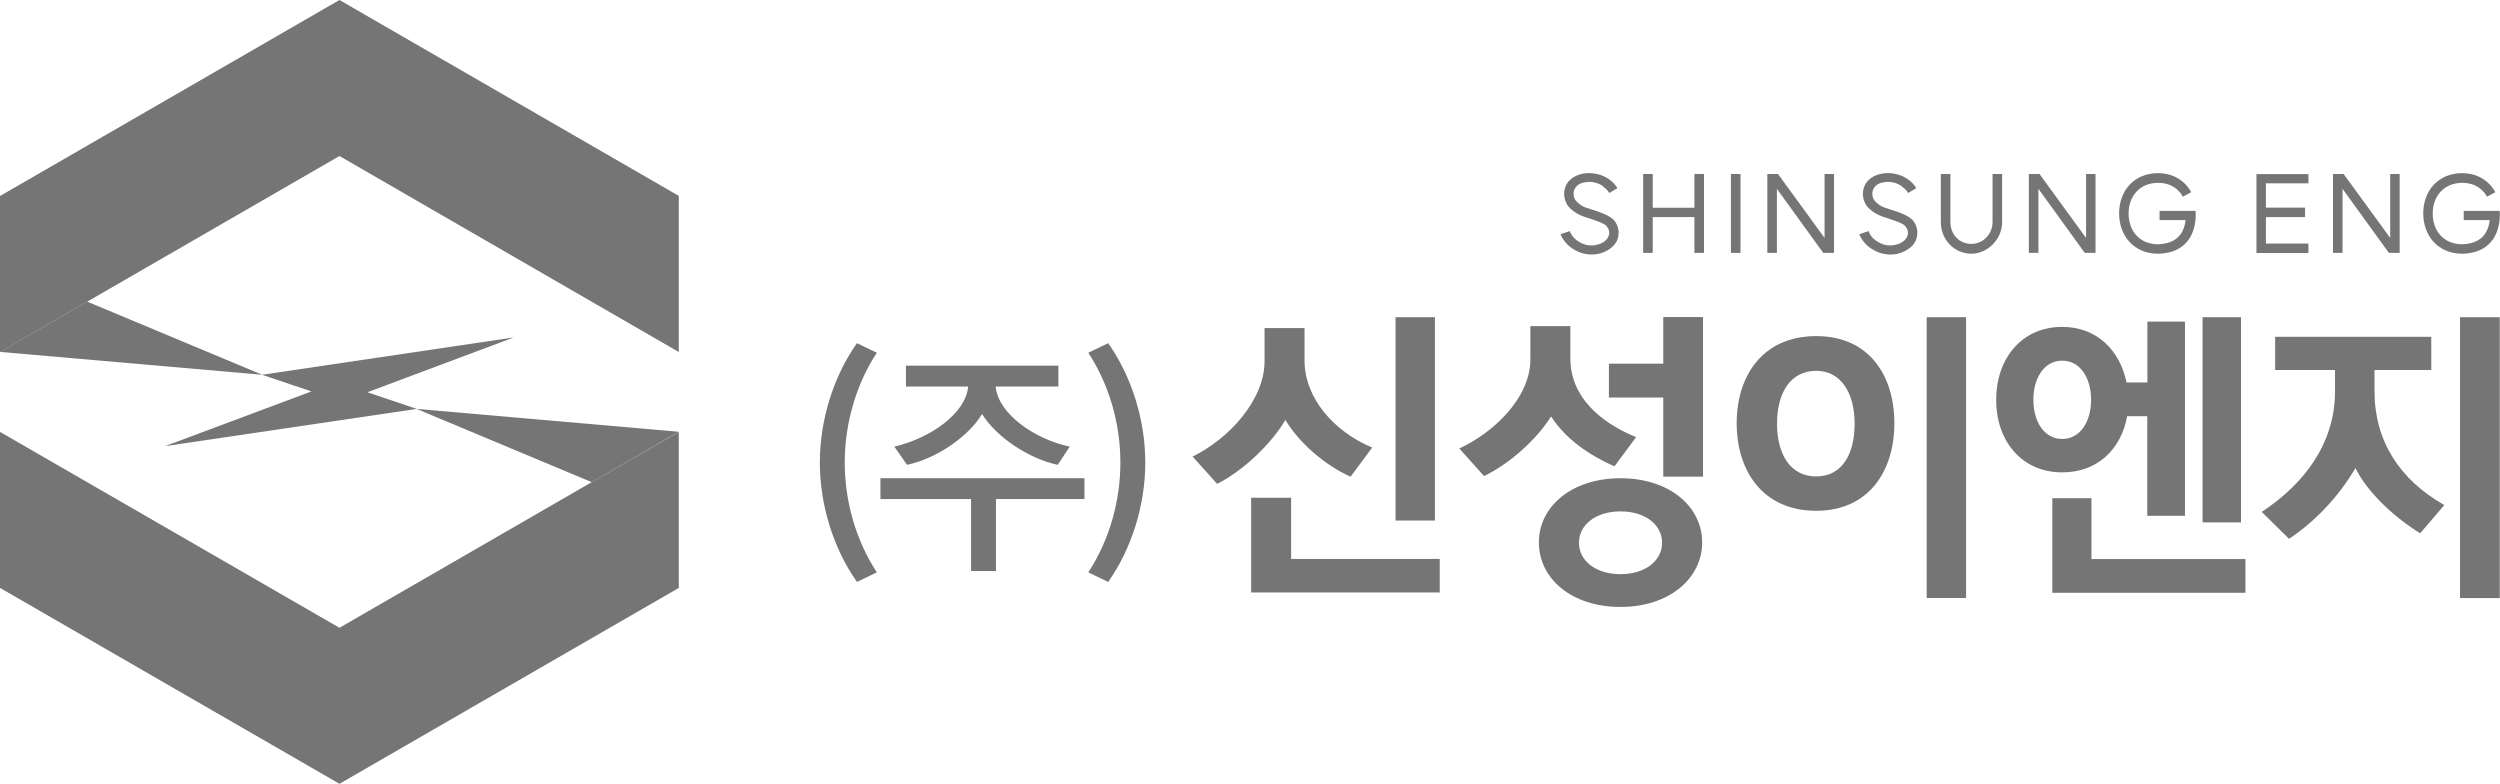 <?xml version="1.0" encoding="UTF-8"?>
<svg id="_레이어_2" data-name="레이어 2" xmlns="http://www.w3.org/2000/svg" viewBox="0 0 208.79 65.46">
  <defs>
    <style>
      .cls-1 {
        fill: #757575;
      }
    </style>
  </defs>
  <g id="_레이어_1-2" data-name="레이어 1">
    <g>
      <g>
        <g>
          <path class="cls-1" d="M112.79,39.81c-2.1-.93-4.3-2.82-5.44-4.74-1.17,2-3.53,4.25-5.7,5.34l-2.05-2.28c3.03-1.48,6.01-4.72,6.01-7.96v-2.77h3.34v2.7c0,3.16,2.46,5.94,5.65,7.28l-1.81,2.44Zm7.46,9.67h-15.76v-7.91h3.34v5.11h12.41v2.8Zm-.41-6.01h-3.29V26.49h3.29v16.98Z"/>
          <path class="cls-1" d="M121.88,37.45c2.83-1.3,5.93-4.2,5.93-7.44v-2.77h3.34v2.69c0,3.16,2.41,5.31,5.49,6.58l-1.81,2.44c-2.1-.93-4.07-2.28-5.29-4.17-1.22,1.94-3.45,3.94-5.6,4.98l-2.07-2.31Zm6.64,7.85c0-2.98,2.72-5.36,6.82-5.36s6.82,2.38,6.82,5.36-2.72,5.39-6.82,5.39-6.82-2.38-6.82-5.39Zm10.29,.03c0-1.48-1.37-2.62-3.47-2.62s-3.47,1.14-3.47,2.62,1.37,2.62,3.47,2.62,3.47-1.14,3.47-2.62Zm3.42-5.52h-3.32v-6.61h-4.54v-2.83h4.54v-3.89h3.32v13.32Z"/>
          <path class="cls-1" d="M151.68,42.66c-4.46,0-6.64-3.34-6.64-7.31s2.18-7.28,6.64-7.28,6.53,3.34,6.53,7.28-2.1,7.31-6.53,7.31Zm0-11.69c-2.13,0-3.27,1.81-3.27,4.41s1.14,4.41,3.27,4.41,3.21-1.81,3.21-4.41-1.17-4.41-3.21-4.41Zm12.52,18.97h-3.29V26.49h3.29v23.46Z"/>
          <path class="cls-1" d="M182.47,43.08h-3.14v-8.32h-1.68c-.49,2.72-2.44,4.69-5.42,4.69-3.45,0-5.52-2.69-5.52-6.06s2.07-6.09,5.52-6.09c2.9,0,4.82,1.97,5.37,4.64h1.74v-5.08h3.14v16.23Zm-10.24-12.96c-1.5,0-2.41,1.43-2.41,3.27s.91,3.27,2.41,3.27,2.41-1.45,2.41-3.27-.91-3.27-2.41-3.27Zm15.29,19.39h-16.12v-7.9h3.27v5.08h12.86v2.82Zm-.36-5.88h-3.21V26.49h3.21v17.13Z"/>
          <path class="cls-1" d="M202.11,44.53c-2.07-1.27-4.41-3.4-5.39-5.44-1.43,2.44-3.47,4.54-5.55,5.91l-2.28-2.25c3.47-2.28,6.12-5.65,6.12-10.06v-1.79h-5v-2.77h13.04v2.77h-4.74v1.79c0,4.15,2.12,7.39,5.83,9.49l-2.02,2.36Zm6.66,5.42h-3.32V26.49h3.32v23.46Z"/>
        </g>
        <g>
          <path class="cls-1" d="M71.57,48.6c-1.98-2.8-3.1-6.45-3.1-9.97s1.12-7.17,3.1-9.97l1.66,.8c-1.72,2.62-2.68,5.88-2.68,9.17s.96,6.55,2.68,9.17l-1.66,.8Z"/>
          <path class="cls-1" d="M90.57,41.68h-7.39v6.01h-2.08v-6.01h-7.57v-1.74h17.04v1.74Zm-2.24-2.86c-2.44-.52-5.14-2.34-6.31-4.24-1.16,1.9-3.8,3.72-6.27,4.24l-1.06-1.52c2.88-.66,5.95-2.7,6.17-5.02h-5.2v-1.74h12.73v1.74h-5.24c.22,2.32,3.32,4.42,6.19,5.02l-1,1.52Z"/>
          <path class="cls-1" d="M92.55,48.6l-1.66-.8c1.72-2.62,2.68-5.88,2.68-9.17s-.96-6.55-2.68-9.17l1.66-.8c1.98,2.8,3.1,6.45,3.1,9.97s-1.12,7.17-3.1,9.97Z"/>
        </g>
      </g>
      <g>
        <path class="cls-1" d="M133.88,15.55c-.48-.33-.98-.39-1.4-.34-.36,.04-.76,.15-.98,.59-.16,.35-.06,.73,.1,.95,.11,.12,.2,.21,.36,.33,.19,.13,.35,.23,.6,.29l.44,.15c1.12,.34,1.56,.62,1.8,.88,.28,.32,.56,.97,.24,1.71-.19,.38-.52,.66-.88,.85-.25,.12-.62,.26-.92,.28-.69,.07-1.31-.08-1.93-.49-.61-.4-.9-.96-.98-1.19l.77-.26c.06,.17,.24,.55,.66,.82,.5,.33,.88,.42,1.42,.36,.16-.02,.41-.09,.61-.19,.23-.13,.4-.26,.52-.49,.18-.39,.04-.7-.12-.89-.14-.19-.46-.34-1.42-.66l-.44-.14c-.33-.12-.6-.25-.81-.4-.28-.19-.46-.38-.52-.45-.3-.37-.53-1.06-.23-1.75,.35-.75,1.14-.98,1.63-1.04,.51-.05,1.26,.02,1.92,.46,.36,.24,.61,.52,.76,.78l-.68,.41c-.13-.21-.27-.37-.52-.54Z"/>
        <path class="cls-1" d="M142.31,21.12h-.8v-2.99h-3.48v2.99h-.8v-6.59h.8v2.82h3.48v-2.82h.8v6.59Z"/>
        <path class="cls-1" d="M145.36,14.53v6.59h-.8v-6.59h.8Z"/>
        <path class="cls-1" d="M153.16,21.12h-.89l-3.87-5.35v5.35h-.8v-6.59h.89l3.89,5.34v-5.34h.79v6.59Z"/>
        <path class="cls-1" d="M158.83,15.55c-.48-.33-.98-.39-1.4-.34-.36,.04-.76,.15-.98,.59-.16,.35-.06,.73,.1,.95,.11,.12,.2,.21,.36,.33,.19,.13,.35,.23,.6,.29l.44,.15c1.12,.34,1.56,.62,1.8,.88,.28,.32,.56,.97,.24,1.71-.19,.38-.52,.66-.88,.85-.25,.12-.62,.26-.92,.28-.69,.07-1.31-.08-1.93-.49-.61-.4-.9-.96-.98-1.19l.77-.26c.06,.17,.24,.55,.66,.82,.5,.33,.89,.42,1.42,.36,.16-.02,.41-.09,.61-.19,.23-.13,.4-.26,.52-.49,.18-.39,.04-.7-.12-.89-.14-.19-.46-.34-1.42-.66l-.44-.14c-.33-.12-.6-.25-.81-.4-.28-.19-.46-.38-.52-.45-.3-.37-.53-1.06-.23-1.75,.35-.75,1.14-.98,1.64-1.04,.51-.05,1.26,.02,1.92,.46,.36,.24,.61,.52,.76,.78l-.68,.41c-.13-.21-.27-.37-.52-.54Z"/>
        <path class="cls-1" d="M164.66,21.19c-1.45,0-2.57-1.17-2.57-2.65v-4.01h.8v4c0,1.07,.75,1.84,1.76,1.84,.92,0,1.76-.77,1.76-1.84v-4h.8v4.01c0,1.48-1.25,2.65-2.57,2.65Z"/>
        <path class="cls-1" d="M175,21.12h-.89l-3.87-5.35v5.35h-.8v-6.59h.89l3.89,5.34v-5.34h.79v6.59Z"/>
        <path class="cls-1" d="M183.36,18.33c-.17,1.86-1.35,2.83-3.12,2.86-2.02,0-3.26-1.49-3.26-3.37s1.24-3.36,3.26-3.36,2.76,1.59,2.76,1.59l-.7,.38s-.51-1.16-2.06-1.16-2.47,1.13-2.47,2.56,.9,2.57,2.47,2.57c1.26-.05,2.13-.61,2.29-2.02h-2.17v-.77h3c.04,.23,0,.73,0,.73Z"/>
        <path class="cls-1" d="M192.79,15.31h-3.55v2.03h3.27v.79h-3.27v2.21h3.55v.79h-4.34v-6.59h4.34v.78Z"/>
        <path class="cls-1" d="M200.4,21.12h-.89l-3.87-5.35v5.35h-.8v-6.59h.89l3.89,5.34v-5.34h.79v6.59Z"/>
        <path class="cls-1" d="M208.76,18.33c-.17,1.86-1.35,2.83-3.12,2.86-2.02,0-3.26-1.49-3.26-3.37s1.24-3.36,3.26-3.36,2.76,1.59,2.76,1.59l-.7,.38s-.51-1.16-2.06-1.16-2.47,1.13-2.47,2.56,.9,2.57,2.47,2.57c1.26-.05,2.13-.61,2.29-2.02h-2.17v-.77h3c.04,.23,0,.73,0,.73Z"/>
      </g>
      <g>
        <g>
          <polygon class="cls-1" points="34.79 34.15 34.79 34.15 49.42 40.27 56.69 36.06 34.79 34.15"/>
          <polygon class="cls-1" points="21.9 31.3 21.9 31.3 7.28 25.19 0 29.39 21.9 31.3"/>
          <g>
            <polygon class="cls-1" points="0 36.07 0 49.1 28.35 65.46 56.5 49.21 56.69 49.1 56.69 36.07 28.35 52.43 0 36.07"/>
            <polygon class="cls-1" points="28.35 0 .19 16.26 0 16.37 0 29.4 28.35 13.03 56.69 29.4 56.69 16.36 28.35 0"/>
          </g>
        </g>
        <polygon class="cls-1" points="30.68 32.76 42.91 28.18 22.15 31.26 21.88 31.3 26.01 32.69 26.01 32.69 13.78 37.26 34.54 34.19 34.81 34.15 30.68 32.76 30.68 32.76"/>
      </g>
    </g>
  </g>
</svg>